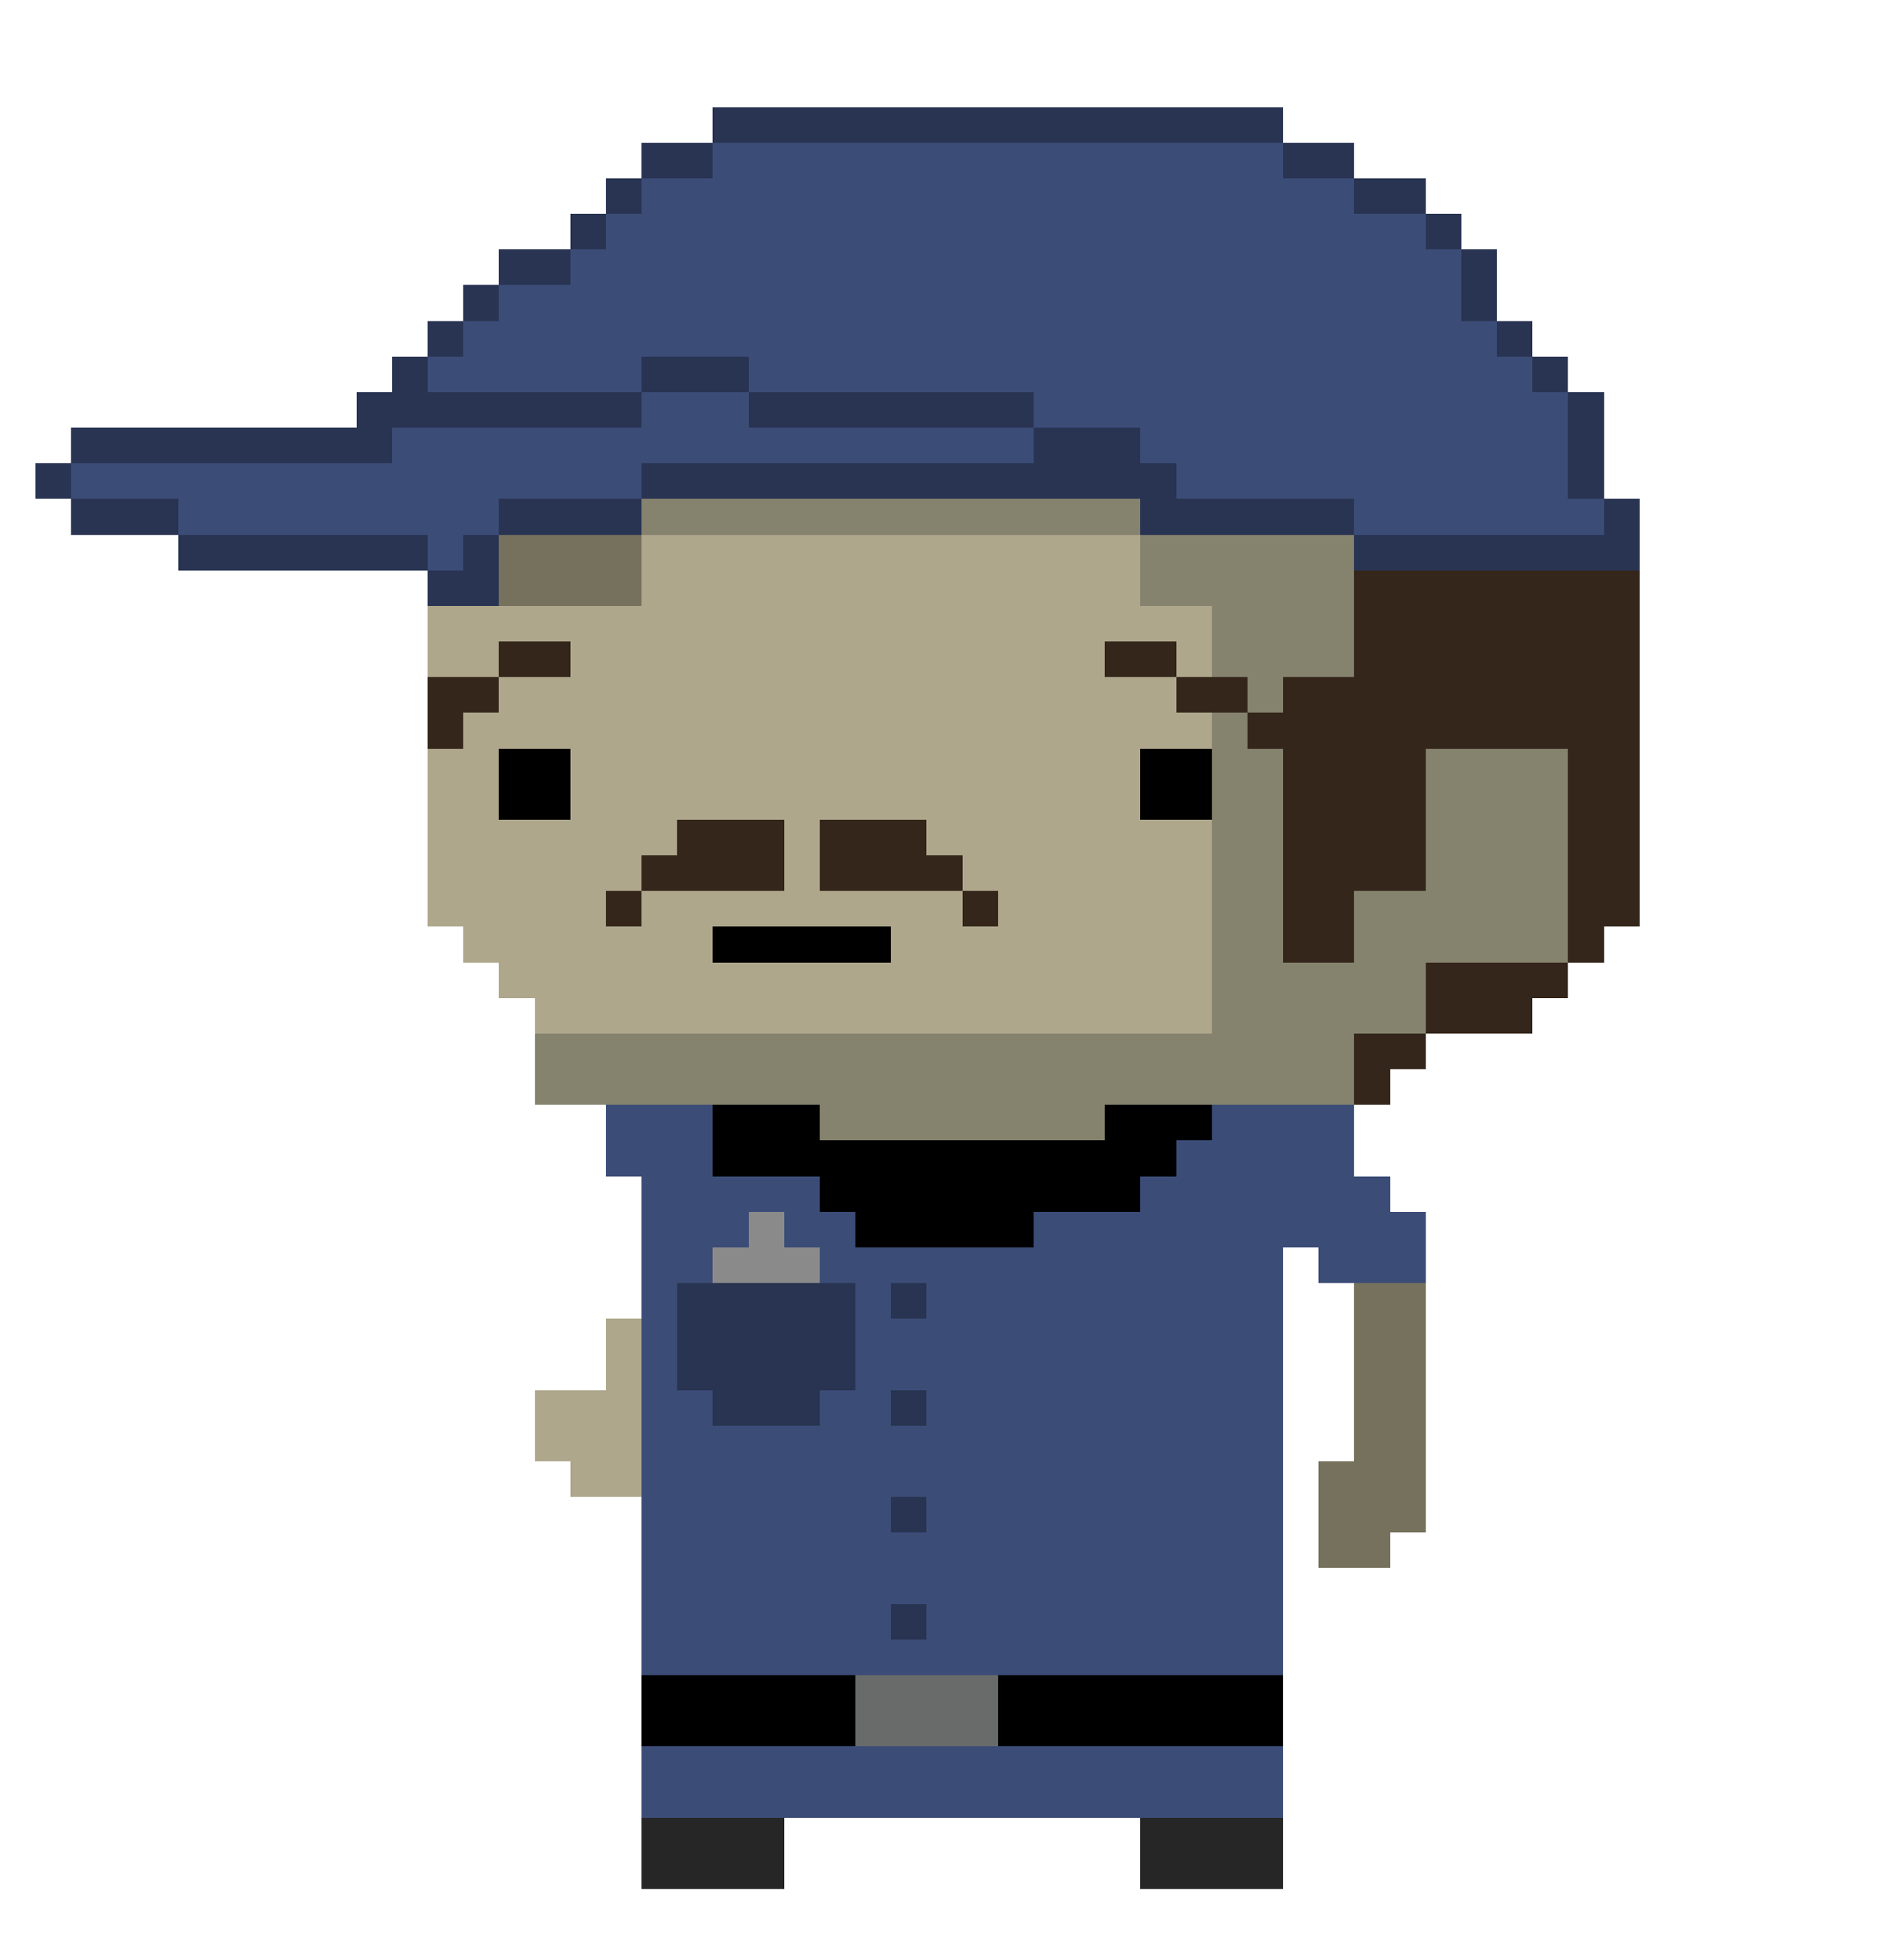 <svg xmlns="http://www.w3.org/2000/svg" viewBox="0 -0.5 53 55" shape-rendering="crispEdges">
<path stroke="#293452" d="M20 3h16M18 4h2M36 4h2M17 5h1M38 5h2M16 6h1M40 6h1M14 7h2M41 7h1M13 8h1M41 8h1M12 9h1M42 9h1M11 10h1M18 10h3M43 10h1M10 11h8M21 11h8M44 11h1M2 12h9M29 12h3M44 12h1M1 13h1M18 13h15M44 13h1M2 14h3M14 14h4M32 14h6M45 14h1M5 15h7M13 15h1M38 15h8M12 16h2M19 36h5M25 36h1M19 37h5M19 38h5M20 39h3M25 39h1M25 42h1M25 45h1" />
<path stroke="#3b4c77" d="M20 4h16M18 5h20M17 6h23M16 7h25M14 8h27M13 9h29M12 10h6M21 10h22M18 11h3M29 11h15M11 12h18M32 12h12M2 13h16M33 13h11M5 14h9M38 14h7M12 15h1M17 31h3M34 31h4M17 32h3M33 32h5M18 33h5M32 33h7M18 34h3M22 34h2M29 34h11M18 35h2M23 35h13M37 35h3M18 36h1M24 36h1M26 36h10M18 37h1M24 37h12M18 38h1M24 38h12M18 39h2M23 39h2M26 39h10M18 40h18M18 41h18M18 42h7M26 42h10M18 43h18M18 44h18M18 45h7M26 45h10M18 46h18M18 49h18M18 50h18" />
<path stroke="#85826e" d="M18 14h14M32 15h6M32 16h6M34 17h4M34 18h4M35 19h1M34 20h1M34 21h2M40 21h4M34 22h2M40 22h4M34 23h2M40 23h4M34 24h2M40 24h4M34 25h2M38 25h6M34 26h2M38 26h6M34 27h6M34 28h6M15 29h23M15 30h23M23 31h8" />
<path stroke="#76715d" d="M14 15h4M14 16h4M38 36h2M38 37h2M38 38h2M38 39h2M38 40h2M37 41h3M37 42h3M37 43h2" />
<path stroke="#aea78c" d="M18 15h14M18 16h14M12 17h22M12 18h2M16 18h15M33 18h1M14 19h19M13 20h21M12 21h2M16 21h16M12 22h2M16 22h16M12 23h7M22 23h1M26 23h8M12 24h6M22 24h1M27 24h7M12 25h5M18 25h9M28 25h6M13 26h7M25 26h9M14 27h20M15 28h19M17 37h1M17 38h1M15 39h3M15 40h3M16 41h2" />
<path stroke="#34261a" d="M38 16h8M38 17h8M14 18h2M31 18h2M38 18h8M12 19h2M33 19h2M36 19h10M12 20h1M35 20h11M36 21h4M44 21h2M36 22h4M44 22h2M19 23h3M23 23h3M36 23h4M44 23h2M18 24h4M23 24h4M36 24h4M44 24h2M17 25h1M27 25h1M36 25h2M44 25h2M36 26h2M44 26h1M40 27h4M40 28h3M38 29h2M38 30h1" />
<path stroke="#000000" d="M14 21h2M32 21h2M14 22h2M32 22h2M20 26h5M20 31h3M31 31h3M20 32h13M23 33h9M24 34h5M18 47h6M28 47h8M18 48h6M28 48h8" />
<path stroke="#8a8a8a" d="M21 34h1M20 35h3" />
<path stroke="#696a6a" d="M24 47h4M24 48h4" />
<path stroke="#262626" d="M18 51h4M32 51h4M18 52h4M32 52h4" />
</svg>